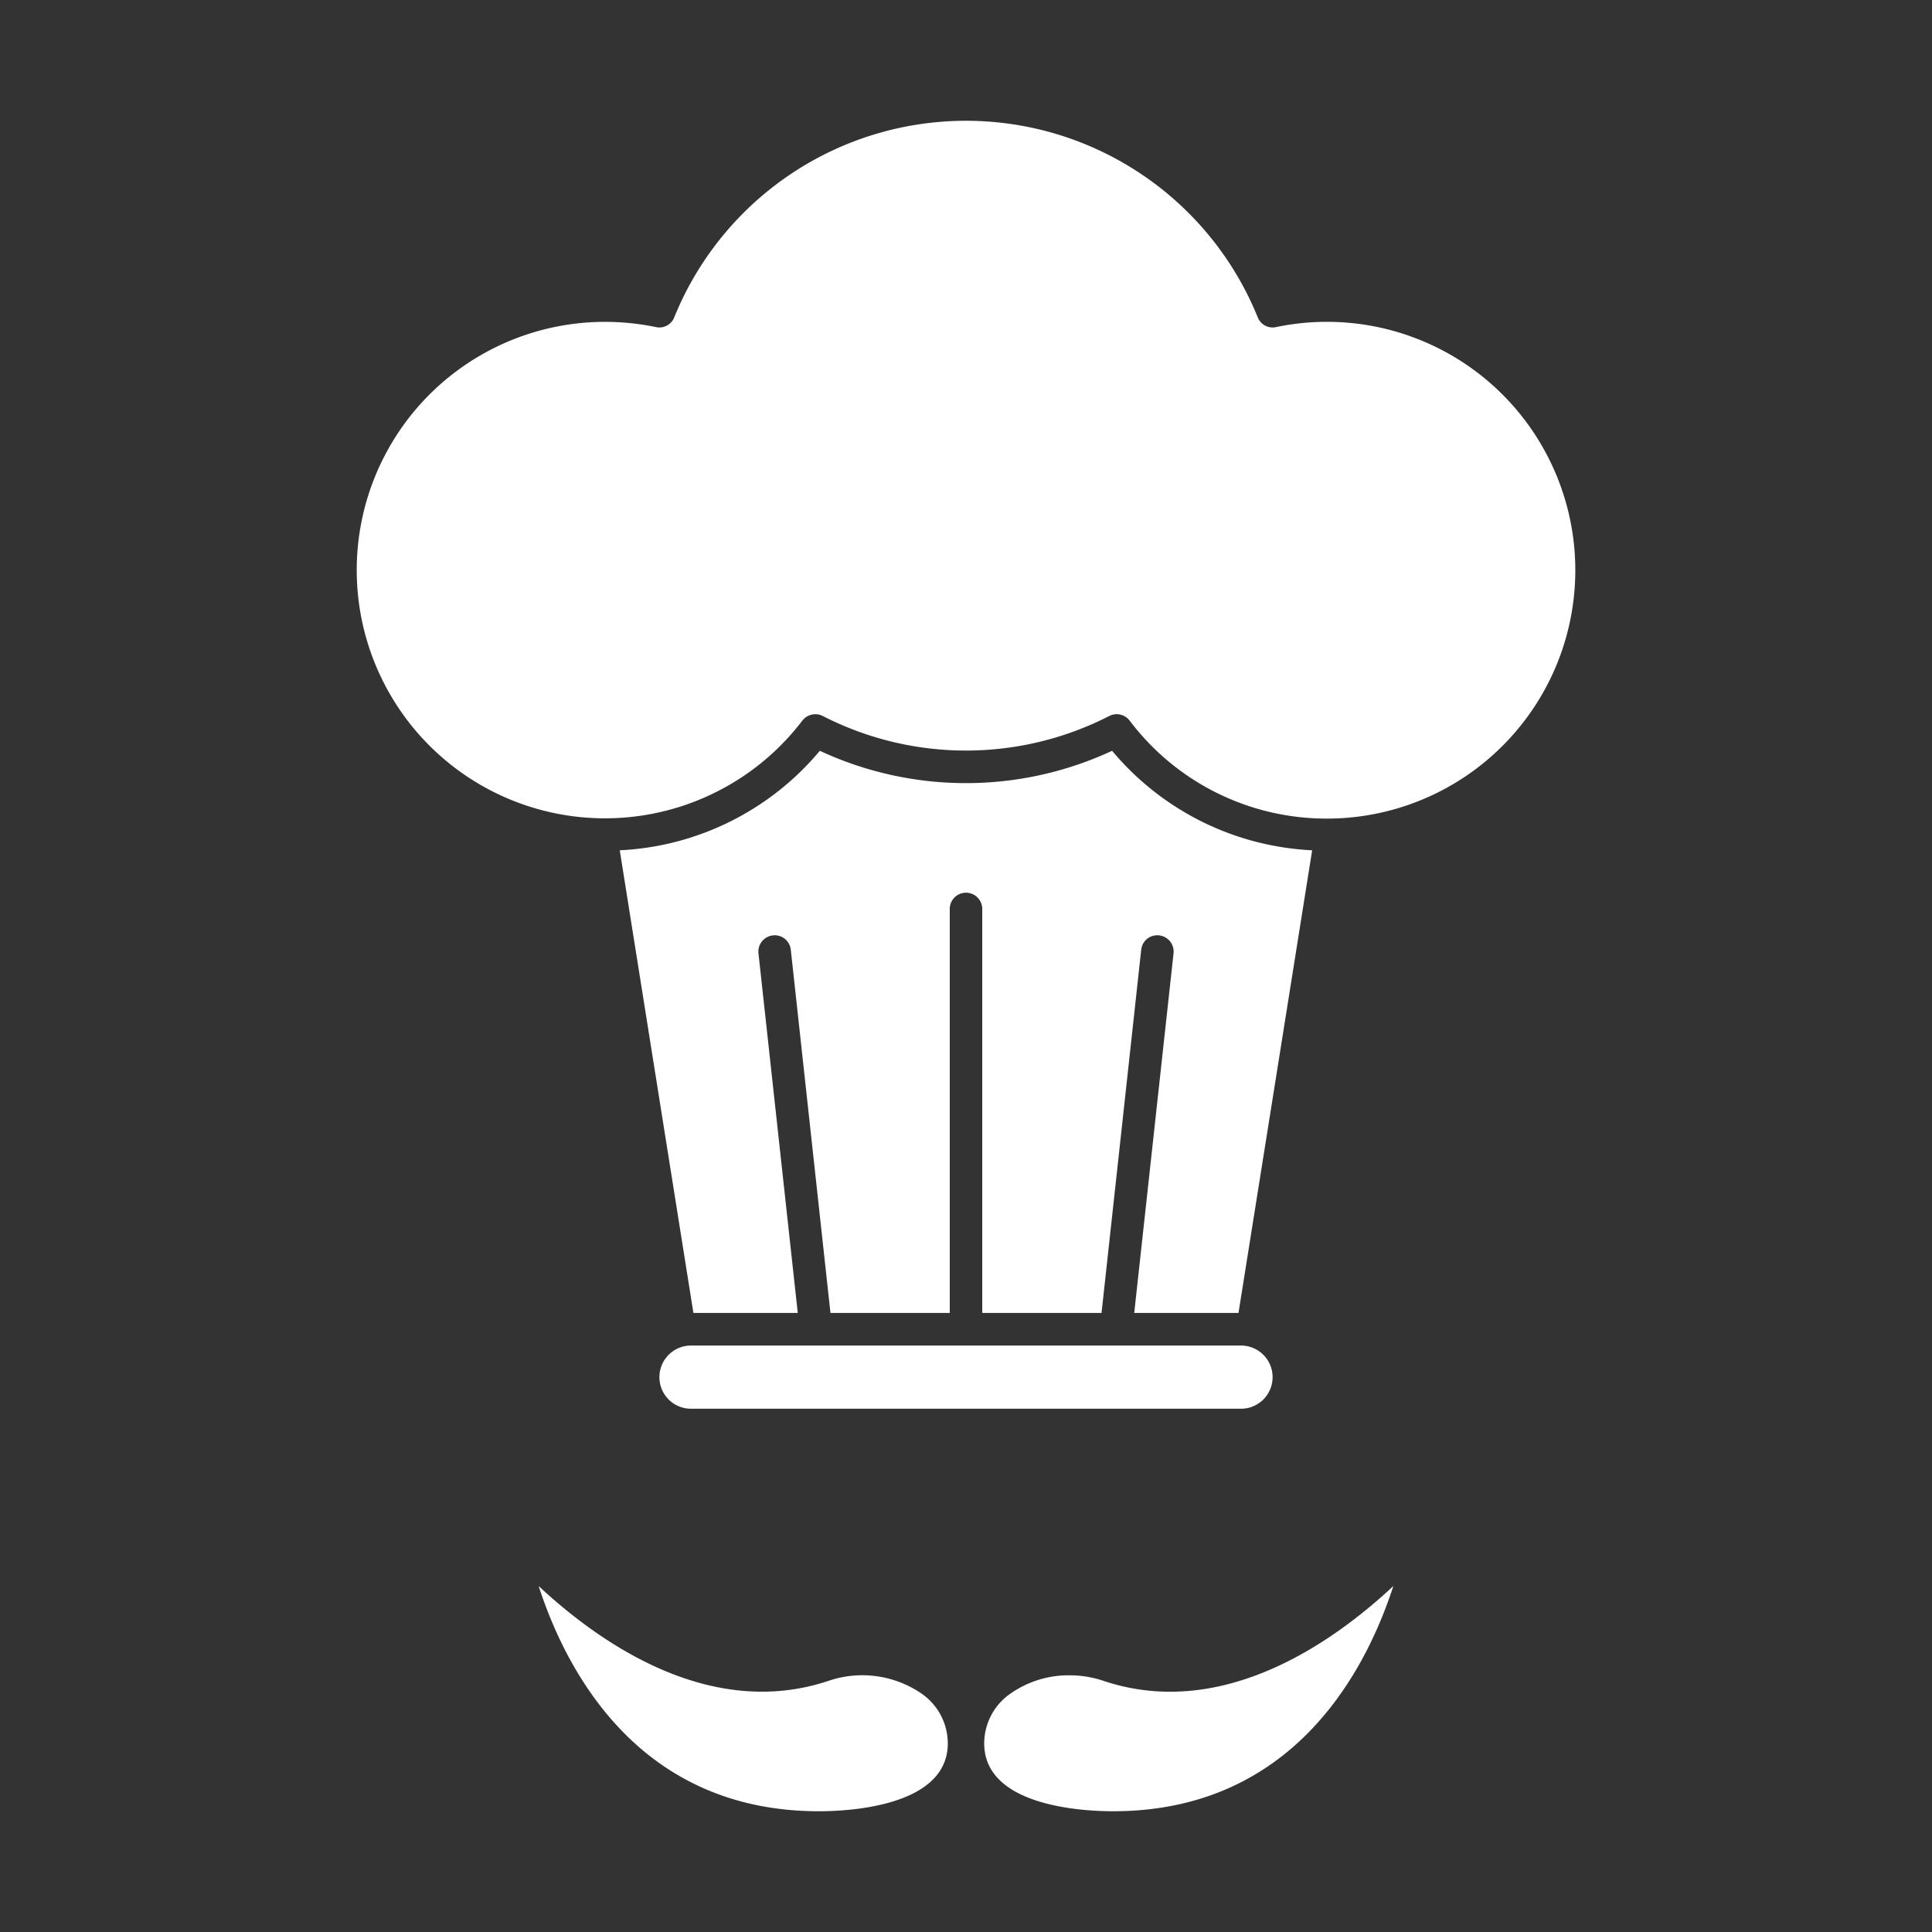 <svg xmlns="http://www.w3.org/2000/svg" version="1.1" xmlns:xlink="http://www.w3.org/1999/xlink" width="512" height="512" x="0" y="0" viewBox="0 0 64 64" style="enable-background:new 0 0 512 512" xml:space="preserve" class=""><rect x="0" y="0" width="64" height="64" fill="#333333" stroke="none"/><g><g data-name="Layer 28"><path d="m37.573 43.492 1.302-11.912a.54.54 0 0 0-.477-.594.533.533 0 0 0-.594.477L36.49 43.492h-3.952V30.11a.538.538 0 1 0-1.076 0v13.382H27.51l-1.314-12.03a.534.534 0 0 0-.594-.476.54.54 0 0 0-.477.594l1.302 11.912H22.97l-2.44-15.325a9.21 9.21 0 0 0 6.628-3.296 11.477 11.477 0 0 0 9.682 0 9.21 9.21 0 0 0 6.627 3.296l-2.44 15.325zm3.538 3.174H22.89a1.046 1.046 0 0 1 0-2.093H41.11a1.046 1.046 0 0 1 0 2.093zm2.845-19.549a8.167 8.167 0 0 1-6.536-3.247.54.54 0 0 0-.674-.152 10.407 10.407 0 0 1-9.492 0 .541.541 0 0 0-.674.152 8.223 8.223 0 1 1-6.536-13.208 8.319 8.319 0 0 1 1.683.173.53.53 0 0 0 .609-.324 10.428 10.428 0 0 1 19.328 0 .53.53 0 0 0 .609.324 8.228 8.228 0 1 1 1.683 16.282zM27.129 60c-5.954 0-8.366-4.623-9.286-7.461 2.01 1.876 5.674 4.464 9.622 3.135a3.467 3.467 0 0 1 3.039.413 2.011 2.011 0 0 1 .893 1.663c0 2.087-3.267 2.25-4.268 2.25zm9.742 0c-1 0-4.268-.163-4.268-2.25a2.011 2.011 0 0 1 .893-1.663 3.344 3.344 0 0 1 1.934-.59 3.489 3.489 0 0 1 1.105.177c3.947 1.333 7.613-1.258 9.622-3.135C45.236 55.377 42.824 60 36.87 60z" fill="#ffffff" opacity="1" data-original="#000000" class=""></path></g></g></svg>